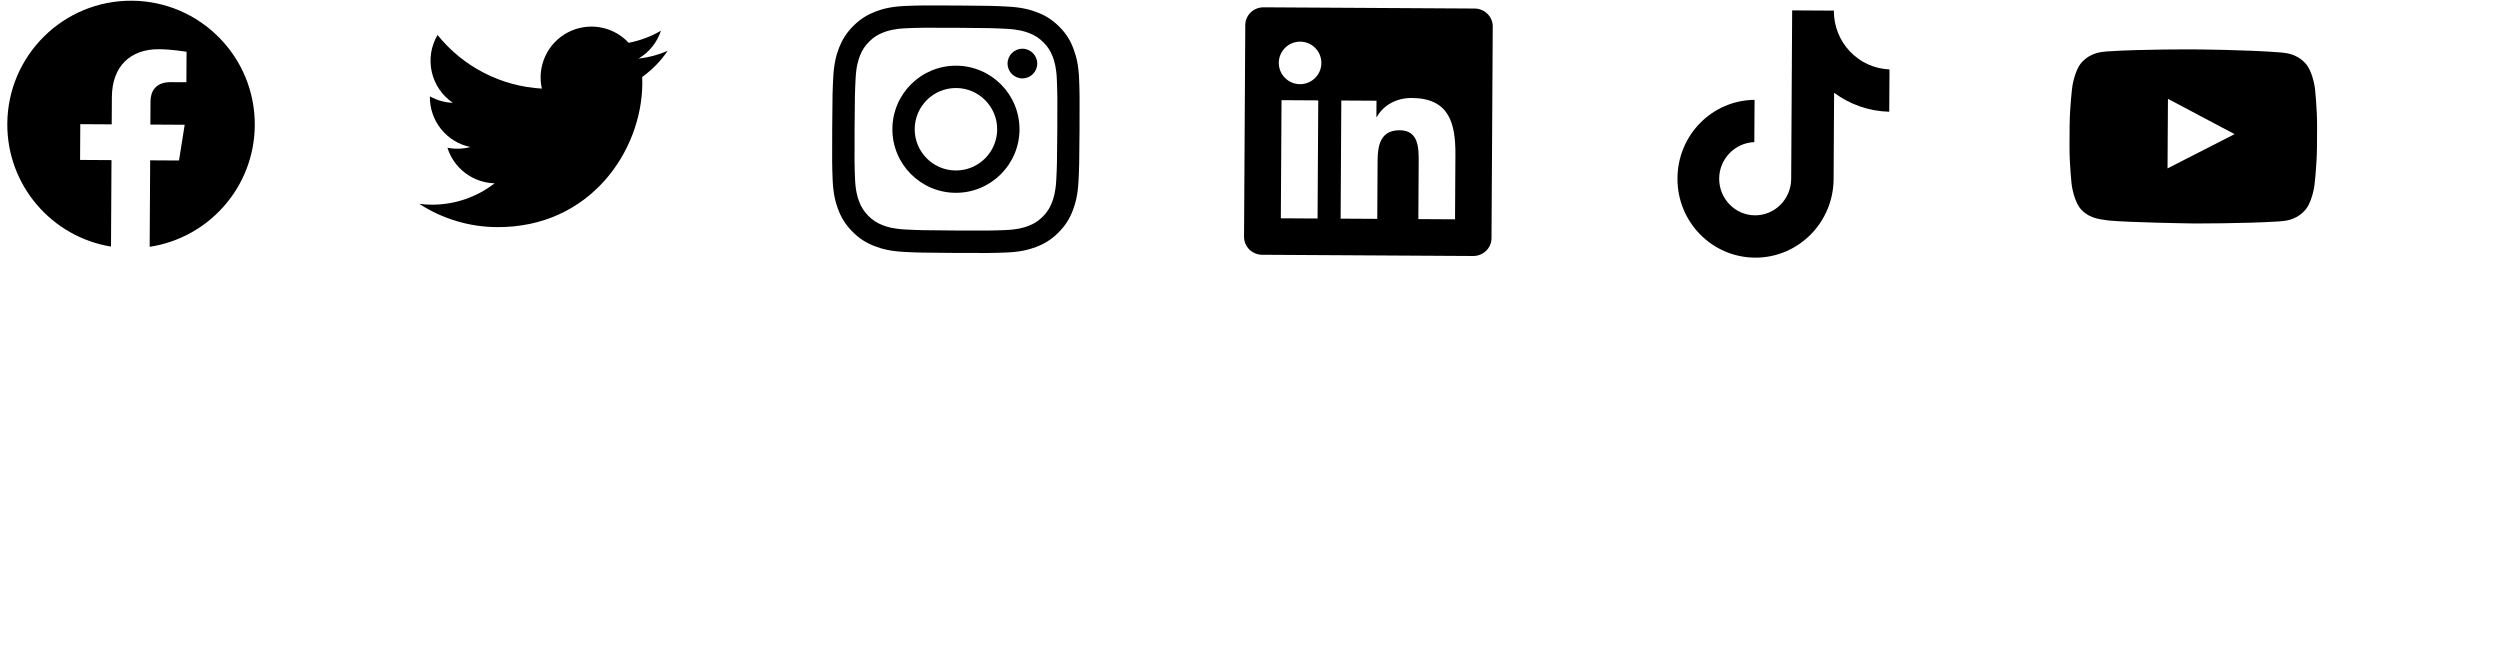<svg xmlns="http://www.w3.org/2000/svg" width="404" height="105" viewBox="0 0 404 105" fill="none">
<g clip-path="url(#clip0_1069_20043)">
<path d="M41.172 20.228C41.236 9.185 32.336 0.181 21.293 0.116C10.249 0.052 1.245 8.952 1.181 19.996C1.122 29.976 8.386 38.291 17.937 39.847L18.018 25.874L12.941 25.844L12.975 20.064L18.052 20.094L18.078 15.689C18.107 10.677 21.108 7.926 25.675 7.953C27.862 7.966 30.149 8.37 30.149 8.37L30.12 13.29L27.599 13.276C25.115 13.261 24.331 14.798 24.322 16.381L24.3 20.13L29.846 20.163L28.926 25.937L24.267 25.91L24.186 39.883C33.754 38.438 41.114 30.209 41.172 20.228Z" fill="black"/>
</g>
<g clip-path="url(#clip1_1069_20043)">
<path d="M80.319 36.703C95.406 36.791 103.734 24.337 103.797 13.498C103.799 13.146 103.793 12.787 103.779 12.435C105.392 11.283 106.786 9.853 107.896 8.211C106.397 8.868 104.806 9.293 103.179 9.473C104.897 8.457 106.189 6.852 106.814 4.957C105.198 5.902 103.432 6.565 101.594 6.917C100.364 5.595 98.733 4.715 96.953 4.413C95.173 4.111 93.343 4.404 91.746 5.246C90.149 6.088 88.874 7.433 88.118 9.073C87.362 10.713 87.167 12.556 87.564 14.317C84.303 14.134 81.118 13.269 78.214 11.776C75.31 10.283 72.752 8.197 70.706 5.653C69.648 7.452 69.315 9.587 69.775 11.624C70.235 13.66 71.453 15.445 73.181 16.616C71.879 16.567 70.606 16.209 69.47 15.571L69.469 15.672C69.457 17.567 70.102 19.408 71.293 20.882C72.485 22.355 74.15 23.371 76.005 23.756C74.797 24.079 73.53 24.12 72.303 23.875C72.818 25.508 73.829 26.939 75.197 27.969C76.564 28.999 78.219 29.577 79.931 29.621C77.011 31.887 73.415 33.104 69.719 33.077C69.064 33.072 68.41 33.028 67.76 32.945C71.5 35.375 75.859 36.68 80.319 36.703Z" fill="black"/>
</g>
<g clip-path="url(#clip2_1069_20043)">
<path d="M154.575 4.492C159.918 4.523 160.551 4.55 162.651 4.656C164.603 4.753 165.656 5.087 166.357 5.365C167.285 5.73 167.954 6.171 168.645 6.87C169.344 7.577 169.77 8.244 170.123 9.175C170.393 9.88 170.715 10.944 170.789 12.889C170.871 14.999 170.89 15.632 170.859 20.966C170.828 26.309 170.801 26.941 170.695 29.042C170.598 30.994 170.264 32.047 169.986 32.748C169.622 33.675 169.18 34.345 168.481 35.036C167.774 35.735 167.108 36.16 166.176 36.514C165.471 36.784 164.407 37.105 162.462 37.18C160.352 37.261 159.72 37.281 154.385 37.25C149.042 37.219 148.41 37.192 146.309 37.086C144.357 36.989 143.304 36.655 142.603 36.377C141.676 36.012 141.007 35.571 140.315 34.872C139.617 34.165 139.191 33.498 138.837 32.567C138.568 31.862 138.246 30.798 138.171 28.853C138.09 26.743 138.07 26.11 138.101 20.776C138.132 15.433 138.159 14.801 138.265 12.7C138.362 10.748 138.697 9.695 138.974 8.994C139.339 8.066 139.78 7.397 140.479 6.706C141.186 6.007 141.853 5.582 142.784 5.228C143.489 4.958 144.553 4.637 146.498 4.562C148.6 4.48 149.233 4.461 154.575 4.492ZM154.596 0.891C149.168 0.859 148.488 0.879 146.355 0.96C144.23 1.042 142.768 1.377 141.499 1.861C140.176 2.369 139.056 3.042 137.94 4.153C136.817 5.255 136.13 6.368 135.607 7.678C135.108 8.948 134.756 10.399 134.65 12.523C134.543 14.662 134.516 15.342 134.484 20.77C134.453 26.199 134.472 26.878 134.554 29.011C134.635 31.136 134.97 32.599 135.455 33.867C135.963 35.19 136.636 36.311 137.746 37.427C138.849 38.542 139.962 39.236 141.271 39.752C142.542 40.251 143.992 40.603 146.116 40.709C148.248 40.815 148.928 40.843 154.356 40.874C159.784 40.906 160.464 40.886 162.597 40.805C164.722 40.724 166.185 40.389 167.453 39.904C168.768 39.404 169.889 38.723 171.005 37.62C172.12 36.518 172.814 35.405 173.329 34.095C173.829 32.825 174.181 31.374 174.287 29.25C174.393 27.119 174.421 26.439 174.452 21.011C174.484 15.582 174.464 14.902 174.383 12.77C174.302 10.645 173.966 9.182 173.482 7.914C172.997 6.583 172.324 5.462 171.214 4.346C170.111 3.231 168.998 2.537 167.689 2.022C166.419 1.522 164.968 1.17 162.844 1.064C160.704 0.95 160.025 0.923 154.596 0.891Z" fill="black"/>
<path d="M154.54 10.615C148.869 10.582 144.242 15.156 144.209 20.827C144.176 26.497 148.75 31.125 154.42 31.158C160.091 31.191 164.718 26.617 164.751 20.946C164.784 15.276 160.21 10.648 154.54 10.615ZM154.441 27.549C150.762 27.528 147.796 24.527 147.817 20.848C147.839 17.169 150.84 14.203 154.519 14.224C158.198 14.245 161.164 17.247 161.143 20.925C161.121 24.604 158.12 27.571 154.441 27.549Z" fill="black"/>
<path d="M167.618 10.285C167.61 11.613 166.526 12.677 165.206 12.669C163.878 12.662 162.814 11.578 162.822 10.258C162.829 8.93 163.914 7.866 165.234 7.874C166.554 7.881 167.625 8.965 167.618 10.285Z" fill="black"/>
</g>
<g clip-path="url(#clip3_1069_20043)">
<path d="M238.284 1.379L204.205 1.181C202.573 1.172 201.245 2.453 201.236 4.046L201.037 38.265C201.028 39.859 202.34 41.163 203.973 41.172L238.051 41.371C239.684 41.38 241.019 40.091 241.028 38.506L241.227 4.279C241.237 2.685 239.916 1.389 238.284 1.379ZM212.919 35.311L206.983 35.277L207.094 16.187L213.03 16.222L212.919 35.311ZM210.077 13.604C208.172 13.592 206.642 12.045 206.653 10.147C206.664 8.249 208.211 6.719 210.117 6.73C212.015 6.741 213.545 8.289 213.534 10.187C213.523 12.077 211.975 13.615 210.077 13.604ZM235.133 35.441L229.205 35.406L229.259 26.127C229.272 23.916 229.249 21.065 226.203 21.048C223.118 21.03 222.635 23.441 222.62 25.932L222.566 35.367L216.645 35.333L216.756 16.244L222.442 16.277L222.427 18.885L222.505 18.886C223.303 17.391 225.249 15.816 228.131 15.833C234.138 15.868 235.224 19.827 235.194 24.966L235.133 35.441Z" fill="black"/>
</g>
<g clip-path="url(#clip4_1069_20043)">
<path d="M296.353 1.717L289.613 1.678L289.455 28.918C289.436 32.164 286.828 34.815 283.602 34.796C280.377 34.777 277.8 32.096 277.819 28.85C277.837 25.663 280.387 23.069 283.498 22.971L283.538 16.133C276.683 16.208 271.12 21.798 271.079 28.811C271.038 35.882 276.65 41.595 283.62 41.635C290.59 41.676 296.269 35.971 296.31 28.958L296.391 14.99C298.915 16.86 302.019 17.979 305.302 18.056L305.342 11.217C300.274 11.013 296.323 6.817 296.353 1.717Z" fill="black"/>
</g>
<g clip-path="url(#clip5_1069_20043)">
<path d="M374.08 14.166C374.08 14.166 373.706 11.407 372.51 10.189C370.996 8.587 369.293 8.569 368.513 8.471C362.923 8.032 354.526 7.983 354.526 7.983L354.511 7.983C354.511 7.983 346.114 7.934 340.519 8.308C339.737 8.397 338.035 8.395 336.502 9.979C335.292 11.183 334.894 13.938 334.894 13.938C334.894 13.938 334.469 17.177 334.45 20.411L334.432 23.441C334.413 26.675 334.793 29.919 334.793 29.919C334.793 29.919 335.167 32.678 336.355 33.896C337.869 35.498 339.869 35.455 340.758 35.632C343.959 35.956 354.355 36.11 354.355 36.11C354.355 36.11 362.759 36.143 368.354 35.777C369.136 35.688 370.838 35.69 372.371 34.105C373.581 32.902 373.987 30.147 373.987 30.147C373.987 30.147 374.404 26.916 374.423 23.674L374.441 20.643C374.46 17.41 374.08 14.166 374.08 14.166ZM350.274 27.213L350.34 15.973L361.109 21.675L350.274 27.213Z" fill="black"/>
</g>
<g clip-path="url(#clip6_1069_20043)">


</g>
<defs>
<clipPath id="clip0_1069_20043">
<rect width="39.992" height="39.992" fill="white" transform="translate(1.297) rotate(0.333)"/>
</clipPath>
<clipPath id="clip1_1069_20043">
<rect width="39.992" height="39.992" fill="white" transform="translate(67.949 0.388) rotate(0.333)"/>
</clipPath>
<clipPath id="clip2_1069_20043">
<rect width="39.992" height="39.992" fill="white" transform="translate(134.601 0.776) rotate(0.333)"/>
</clipPath>
<clipPath id="clip3_1069_20043">
<rect width="39.992" height="39.992" fill="white" transform="translate(201.253 1.163) rotate(0.333)"/>
</clipPath>
<clipPath id="clip4_1069_20043">
<rect width="39.992" height="39.992" fill="white" transform="translate(267.905 1.551) rotate(0.333)"/>
</clipPath>
<clipPath id="clip5_1069_20043">
<rect width="39.992" height="39.992" fill="white" transform="translate(334.557 1.939) rotate(0.333)"/>
</clipPath>
<clipPath id="clip6_1069_20043">
<rect width="232" height="51" fill="white" transform="translate(85 54.001)"/>
</clipPath>
</defs>
</svg>